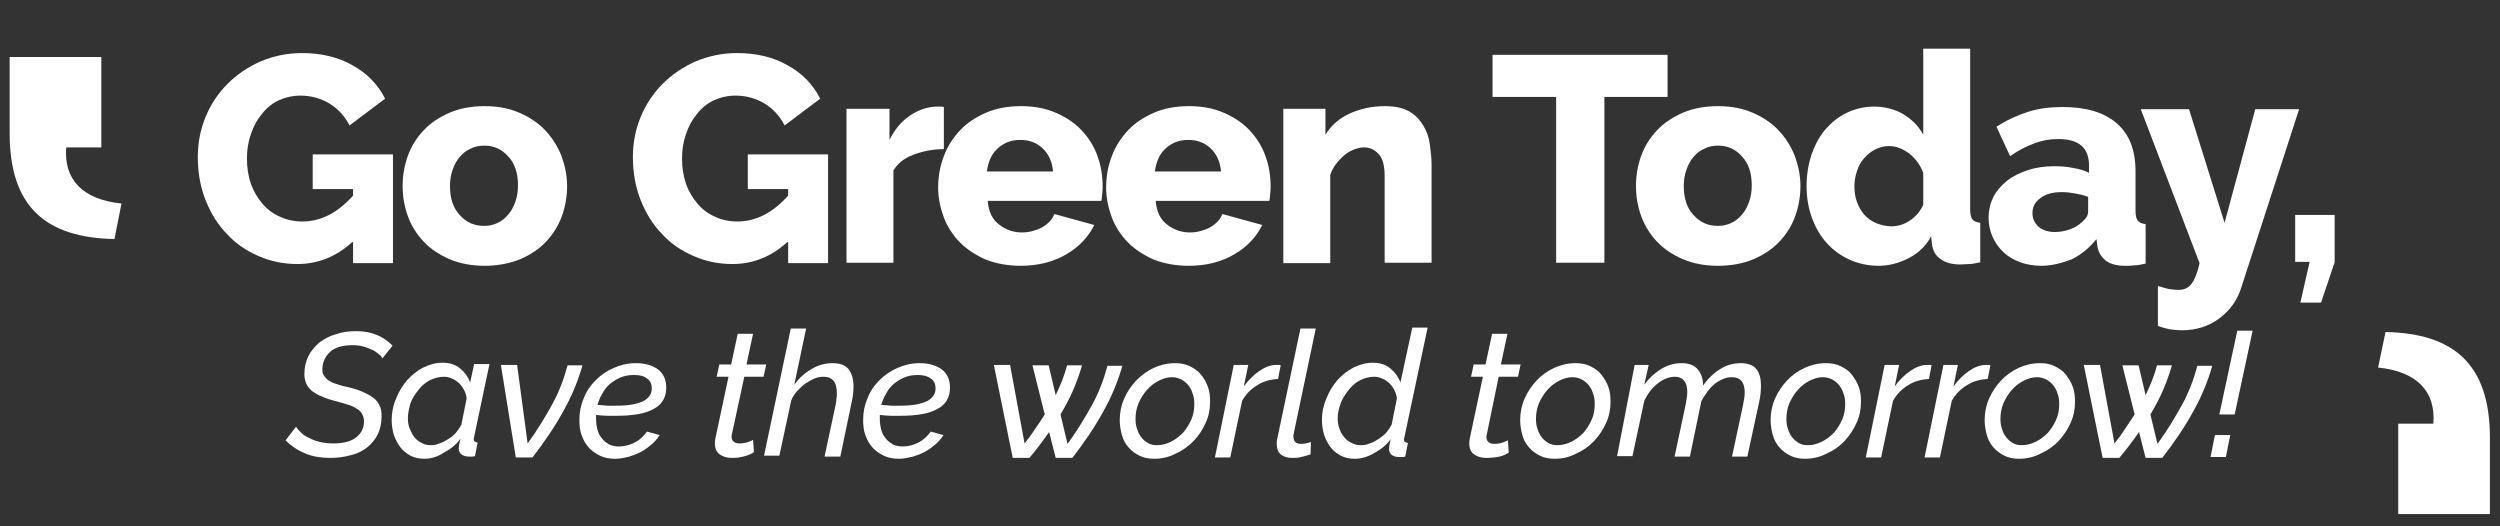 <?xml version="1.0" encoding="utf-8"?>
<!-- Generator: Adobe Illustrator 19.0.0, SVG Export Plug-In . SVG Version: 6.00 Build 0)  -->
<svg version="1.1" id="Layer_1" xmlns="http://www.w3.org/2000/svg" xmlns:xlink="http://www.w3.org/1999/xlink" x="0px" y="0px"
	 viewBox="0 0 570 120" style="enable-background:new 0 0 570 120;" xml:space="preserve">
<rect x="0" y="0" width="570" height="120" fill="#333333" stroke="none"/>
<style type="text/css">
	.st0{fill:#FFFFFF;}
</style>
<g>
	<g>
		<g id="XMLID_758_">
			<path id="XMLID_840_" class="st0" d="M80.3,55.2c-3.6,3.3-7.8,5-12.5,5c-3.1,0-6.1-0.6-8.8-1.8c-2.8-1.2-5.2-2.8-7.2-5
				c-2.1-2.1-3.7-4.7-4.9-7.7c-1.2-3-1.8-6.3-1.8-9.9c0-3.3,0.6-6.3,1.8-9.2c1.2-2.9,2.9-5.4,5-7.5c2.1-2.1,4.6-3.8,7.5-5.1
				c2.9-1.2,6-1.9,9.4-1.9c4.4,0,8.3,0.9,11.6,2.8c3.3,1.8,5.8,4.4,7.4,7.6l-8.1,6.1c-1.1-2.1-2.6-3.8-4.6-5c-2-1.2-4.2-1.8-6.6-1.8
				c-1.8,0-3.5,0.4-5,1.1c-1.5,0.7-2.8,1.8-3.8,3.1c-1.1,1.3-1.9,2.8-2.5,4.6c-0.6,1.7-0.9,3.6-0.9,5.6c0,2,0.3,3.9,0.9,5.7
				c0.6,1.7,1.5,3.2,2.6,4.5c1.1,1.3,2.4,2.3,4,3c1.5,0.7,3.2,1.1,5.1,1.1c4.3,0,8.1-2,11.6-5.9v-1.5h-9.2v-7.9h18.3v24.8h-9.1V55.2
				z"/>
			<path id="XMLID_837_" class="st0" d="M110.5,60.6c-3,0-5.6-0.5-8-1.5c-2.3-1-4.3-2.3-5.9-4c-1.6-1.7-2.8-3.6-3.6-5.8
				c-0.8-2.2-1.2-4.5-1.2-6.9s0.4-4.7,1.2-6.9c0.8-2.2,2-4.1,3.6-5.8c1.6-1.7,3.6-3,5.9-4c2.3-1,5-1.5,8-1.5c3,0,5.6,0.5,7.9,1.5
				c2.3,1,4.3,2.3,5.9,4c1.6,1.7,2.8,3.6,3.7,5.8c0.8,2.2,1.3,4.5,1.3,6.9s-0.4,4.7-1.2,6.9c-0.8,2.2-2,4.1-3.6,5.8
				c-1.6,1.7-3.6,3-5.9,4C116.1,60.1,113.4,60.6,110.5,60.6z M102.6,42.4c0,2.8,0.7,5,2.2,6.6c1.5,1.7,3.3,2.5,5.6,2.5
				c1.1,0,2.1-0.2,3.1-0.7c0.9-0.4,1.7-1.1,2.4-1.9c0.7-0.8,1.2-1.8,1.6-2.9c0.4-1.1,0.6-2.4,0.6-3.7c0-2.8-0.7-5-2.2-6.6
				c-1.5-1.7-3.3-2.5-5.5-2.5c-1.1,0-2.1,0.2-3.1,0.7c-1,0.4-1.8,1.1-2.5,1.9c-0.7,0.8-1.2,1.8-1.6,2.9
				C102.8,39.8,102.6,41.1,102.6,42.4z"/>
			<path id="XMLID_835_" class="st0" d="M179.5,55.2c-3.6,3.3-7.8,5-12.5,5c-3.1,0-6.1-0.6-8.8-1.8c-2.8-1.2-5.2-2.8-7.2-5
				c-2.1-2.1-3.7-4.7-4.9-7.7c-1.2-3-1.8-6.3-1.8-9.9c0-3.3,0.6-6.3,1.8-9.2c1.2-2.9,2.9-5.4,5-7.5c2.1-2.1,4.6-3.8,7.5-5.1
				c2.9-1.2,6-1.9,9.4-1.9c4.4,0,8.3,0.9,11.6,2.8c3.3,1.8,5.8,4.4,7.4,7.6l-8.1,6.1c-1.1-2.1-2.6-3.8-4.6-5c-2-1.2-4.2-1.8-6.6-1.8
				c-1.8,0-3.5,0.4-5,1.1c-1.5,0.7-2.8,1.8-3.8,3.1c-1.1,1.3-1.9,2.8-2.5,4.6c-0.6,1.7-0.9,3.6-0.9,5.6c0,2,0.3,3.9,0.9,5.7
				c0.6,1.7,1.5,3.2,2.6,4.5c1.1,1.3,2.4,2.3,4,3c1.5,0.7,3.2,1.1,5.1,1.1c4.3,0,8.1-2,11.6-5.9v-1.5h-9.2v-7.9h18.3v24.8h-9.1V55.2
				z"/>
			<path id="XMLID_833_" class="st0" d="M215.2,34c-2.6,0-4.9,0.5-7,1.3c-2.1,0.8-3.6,2-4.5,3.6v21h-10.7V24.8h9.8v7.1
				c1.2-2.4,2.7-4.2,4.6-5.5c1.9-1.3,3.9-2,6-2.1c0.5,0,0.8,0,1.1,0c0.2,0,0.4,0,0.7,0.1V34z"/>
			<path id="XMLID_830_" class="st0" d="M232.7,60.6c-2.9,0-5.6-0.5-7.9-1.4c-2.3-1-4.3-2.3-5.9-3.9c-1.6-1.6-2.9-3.6-3.7-5.7
				c-0.8-2.2-1.3-4.4-1.3-6.8c0-2.5,0.4-4.9,1.3-7.2c0.8-2.2,2.1-4.2,3.7-5.9c1.6-1.7,3.6-3,5.9-4c2.3-1,5-1.5,8-1.5
				c3,0,5.6,0.5,7.9,1.5c2.3,1,4.3,2.3,5.9,4c1.6,1.7,2.8,3.6,3.6,5.8c0.8,2.2,1.2,4.5,1.2,6.9c0,0.6,0,1.2-0.1,1.8
				c0,0.6-0.1,1.1-0.2,1.6h-25.9c0.2,2.4,1,4.2,2.6,5.4c1.5,1.2,3.3,1.8,5.2,1.8c1.6,0,3.1-0.4,4.5-1.1c1.4-0.8,2.4-1.8,2.9-3.1
				l9.1,2.5c-1.4,2.8-3.5,5-6.4,6.7C240.2,59.7,236.7,60.6,232.7,60.6z M240.1,39.1c-0.2-2.2-1-4-2.4-5.3c-1.4-1.3-3.1-1.9-5.1-1.9
				c-2.1,0-3.8,0.7-5.2,2c-1.4,1.3-2.1,3.1-2.4,5.2H240.1z"/>
			<path id="XMLID_827_" class="st0" d="M271,60.6c-2.9,0-5.6-0.5-7.9-1.4c-2.3-1-4.3-2.3-5.9-3.9c-1.6-1.6-2.9-3.6-3.7-5.7
				c-0.8-2.2-1.3-4.4-1.3-6.8c0-2.5,0.4-4.9,1.3-7.2c0.8-2.2,2.1-4.2,3.7-5.9c1.6-1.7,3.6-3,5.9-4c2.3-1,5-1.5,8-1.5
				c3,0,5.6,0.5,7.9,1.5c2.3,1,4.3,2.3,5.9,4c1.6,1.7,2.8,3.6,3.6,5.8c0.8,2.2,1.2,4.5,1.2,6.9c0,0.6,0,1.2-0.1,1.8
				c0,0.6-0.1,1.1-0.2,1.6h-25.9c0.2,2.4,1,4.2,2.6,5.4c1.5,1.2,3.3,1.8,5.2,1.8c1.6,0,3.1-0.4,4.5-1.1c1.4-0.8,2.4-1.8,2.9-3.1
				l9.1,2.5c-1.4,2.8-3.5,5-6.4,6.7C278.5,59.7,275.1,60.6,271,60.6z M278.4,39.1c-0.2-2.2-1-4-2.4-5.3c-1.4-1.3-3.1-1.9-5.1-1.9
				c-2.1,0-3.8,0.7-5.2,2c-1.4,1.3-2.1,3.1-2.4,5.2H278.4z"/>
			<path id="XMLID_825_" class="st0" d="M326.4,59.9h-10.7V40.2c0-2.3-0.4-4-1.3-5c-0.9-1-2-1.6-3.4-1.6c-0.8,0-1.5,0.2-2.3,0.5
				c-0.8,0.3-1.5,0.7-2.2,1.3c-0.7,0.6-1.3,1.2-1.9,2c-0.6,0.8-1,1.6-1.3,2.5v20.1h-10.7V24.8h9.6v5.9c1.3-2.1,3.1-3.7,5.5-4.8
				c2.4-1.1,5.1-1.7,8.1-1.7c2.3,0,4.1,0.4,5.5,1.2c1.4,0.8,2.4,1.9,3.2,3.2c0.8,1.3,1.3,2.7,1.5,4.3c0.2,1.6,0.4,3.1,0.4,4.5V59.9z
				"/>
			<path id="XMLID_823_" class="st0" d="M380.2,22.1h-14.4v37.8h-11V22.1h-14.5v-9.6h39.9V22.1z"/>
			<path id="XMLID_820_" class="st0" d="M391.7,60.6c-3,0-5.6-0.5-8-1.5c-2.3-1-4.3-2.3-5.9-4c-1.6-1.7-2.8-3.6-3.6-5.8
				c-0.8-2.2-1.2-4.5-1.2-6.9s0.4-4.7,1.2-6.9c0.8-2.2,2-4.1,3.6-5.8c1.6-1.7,3.6-3,5.9-4s5-1.5,8-1.5c3,0,5.6,0.5,7.9,1.5
				c2.3,1,4.3,2.3,5.9,4c1.6,1.7,2.8,3.6,3.7,5.8c0.8,2.2,1.3,4.5,1.3,6.9s-0.4,4.7-1.2,6.9c-0.8,2.2-2,4.1-3.6,5.8
				c-1.6,1.7-3.6,3-5.9,4C397.4,60.1,394.7,60.6,391.7,60.6z M383.9,42.4c0,2.8,0.7,5,2.2,6.6c1.5,1.7,3.3,2.5,5.6,2.5
				c1.1,0,2.1-0.2,3.1-0.7c0.9-0.4,1.7-1.1,2.4-1.9c0.7-0.8,1.2-1.8,1.6-2.9c0.4-1.1,0.6-2.4,0.6-3.7c0-2.8-0.7-5-2.2-6.6
				c-1.5-1.7-3.3-2.5-5.5-2.5c-1.1,0-2.1,0.2-3.1,0.7c-1,0.4-1.8,1.1-2.5,1.9c-0.7,0.8-1.2,1.8-1.6,2.9
				C384.1,39.8,383.9,41.1,383.9,42.4z"/>
			<path id="XMLID_817_" class="st0" d="M428.3,60.6c-2.4,0-4.6-0.5-6.6-1.4c-2-0.9-3.8-2.2-5.2-3.8c-1.5-1.6-2.6-3.6-3.4-5.8
				c-0.8-2.2-1.2-4.6-1.2-7.2c0-2.5,0.4-4.9,1.1-7.1c0.8-2.2,1.8-4.2,3.2-5.8c1.4-1.6,3-2.9,4.9-3.8s4-1.4,6.2-1.4
				c2.4,0,4.7,0.6,6.6,1.7c2,1.2,3.5,2.7,4.6,4.7V11.1h10.7v36.7c0,1.1,0.2,1.8,0.5,2.2c0.3,0.4,0.9,0.7,1.8,0.8v9
				c-1,0.2-1.8,0.4-2.5,0.4s-1.4,0.1-2,0.1c-1.9,0-3.4-0.4-4.5-1.2c-1.2-0.8-1.8-1.9-2-3.4l-0.2-1.8c-1.2,2.2-2.9,3.8-5,4.9
				C433,60,430.7,60.6,428.3,60.6z M431.2,51.6c1.5,0,2.9-0.4,4.2-1.3c1.4-0.9,2.4-2.1,3.1-3.6v-7.3c-0.7-1.8-1.7-3.2-3.2-4.4
				c-1.5-1.1-3-1.7-4.6-1.7c-1.2,0-2.2,0.3-3.2,0.8c-1,0.5-1.8,1.2-2.5,2c-0.7,0.8-1.3,1.8-1.6,2.9c-0.4,1.1-0.6,2.3-0.6,3.5
				c0,1.3,0.2,2.5,0.6,3.6c0.4,1.1,1,2.1,1.7,2.9c0.7,0.8,1.6,1.4,2.7,1.9C428.9,51.3,430,51.6,431.2,51.6z"/>
			<path id="XMLID_814_" class="st0" d="M465.4,60.6c-1.7,0-3.4-0.3-4.8-0.8c-1.5-0.6-2.8-1.3-3.8-2.3c-1.1-1-1.9-2.2-2.5-3.5
				c-0.6-1.4-0.9-2.8-0.9-4.4c0-1.7,0.4-3.3,1.1-4.7c0.7-1.4,1.8-2.6,3.1-3.7c1.3-1,2.9-1.8,4.7-2.4c1.8-0.6,3.9-0.9,6.1-0.9
				c1.5,0,2.9,0.1,4.3,0.4c1.4,0.2,2.6,0.6,3.6,1.1v-1.6c0-4.1-2.3-6.1-7-6.1c-1.9,0-3.7,0.3-5.5,1c-1.7,0.6-3.6,1.6-5.5,2.9
				l-3.1-6.7c2.3-1.5,4.7-2.6,7.2-3.4c2.5-0.8,5.1-1.1,7.9-1.1c5.3,0,9.4,1.2,12.3,3.7c2.9,2.5,4.3,6.1,4.3,11v9
				c0,1.1,0.2,1.8,0.5,2.2c0.3,0.4,0.9,0.7,1.8,0.8v9c-0.9,0.2-1.8,0.4-2.5,0.4c-0.8,0.1-1.4,0.1-2.1,0.1c-2,0-3.5-0.4-4.5-1.2
				c-1-0.8-1.7-1.9-1.9-3.3l-0.2-1.6c-1.6,2-3.4,3.5-5.6,4.6C470.1,60,467.8,60.6,465.4,60.6z M468.5,52.9c1.2,0,2.3-0.2,3.4-0.6
				c1.1-0.4,2-0.9,2.7-1.6c1-0.8,1.5-1.6,1.5-2.5v-3.3c-0.9-0.4-1.9-0.6-3-0.8c-1.1-0.2-2.1-0.3-3-0.3c-2,0-3.6,0.4-4.8,1.3
				c-1.3,0.9-1.9,2-1.9,3.5c0,1.3,0.5,2.3,1.5,3.2C465.8,52.5,467,52.9,468.5,52.9z"/>
			<path id="XMLID_812_" class="st0" d="M492,65.2c0.9,0.3,1.7,0.5,2.5,0.7c0.8,0.1,1.5,0.2,2.1,0.2c1.3,0,2.3-0.4,3-1.3
				c0.7-0.9,1.4-2.5,1.9-4.8l-13.4-35.1h11l8.1,25.9l7-25.9h10L511,65.6c-0.9,2.9-2.6,5.2-5,7s-5.3,2.7-8.5,2.7
				c-0.9,0-1.8-0.1-2.7-0.2c-0.9-0.2-1.8-0.4-2.8-0.8V65.2z"/>
			<path id="XMLID_810_" class="st0" d="M524.5,68.9l2.1-9.2h-3.3V49h9v10.8l-3.1,9.2H524.5z"/>
			<path id="XMLID_808_" class="st0" d="M75.3,104.4c-2.1,0-4-0.3-5.7-1c-1.7-0.7-3.2-1.7-4.5-3l2.4-3.1c0.3,0.5,0.7,0.9,1.2,1.4
				c0.5,0.5,1.2,0.9,1.9,1.2c0.7,0.4,1.6,0.7,2.5,0.9c0.9,0.2,1.9,0.3,2.9,0.3c2.2,0,3.9-0.4,5.1-1.3s1.9-2.1,1.9-3.8
				c0-0.6-0.2-1.2-0.5-1.7c-0.3-0.5-0.7-0.9-1.3-1.2c-0.6-0.4-1.3-0.7-2.1-0.9c-0.8-0.3-1.8-0.5-2.8-0.8c-1.1-0.3-2.1-0.6-2.9-1
				c-0.9-0.3-1.6-0.8-2.2-1.2c-0.6-0.5-1-1-1.3-1.6c-0.3-0.6-0.5-1.4-0.5-2.2c0-1.6,0.3-2.9,0.9-4.2c0.6-1.2,1.5-2.2,2.5-3.1
				c1.1-0.8,2.3-1.5,3.8-1.9c1.4-0.5,3-0.7,4.6-0.7c1.8,0,3.4,0.3,4.8,0.9c1.4,0.6,2.5,1.4,3.5,2.4l-2.3,2.9c-0.2-0.4-0.5-0.7-1-1.1
				c-0.4-0.3-0.9-0.7-1.5-0.9c-0.6-0.3-1.2-0.5-1.9-0.7c-0.7-0.2-1.5-0.3-2.3-0.3c-2.4,0-4.2,0.5-5.3,1.6c-1.1,1-1.7,2.4-1.7,3.9
				c0,0.6,0.1,1.1,0.4,1.5c0.3,0.4,0.6,0.8,1.1,1.1c0.5,0.3,1.1,0.6,1.9,0.8c0.7,0.3,1.6,0.5,2.6,0.7c1.2,0.3,2.2,0.6,3.1,1
				c0.9,0.4,1.7,0.8,2.4,1.3c0.7,0.5,1.2,1.1,1.5,1.8c0.4,0.7,0.5,1.5,0.5,2.5c0,1.6-0.3,3-0.9,4.2c-0.6,1.2-1.5,2.2-2.5,3
				c-1.1,0.8-2.3,1.4-3.7,1.7C78.5,104.2,76.9,104.4,75.3,104.4z"/>
			<path id="XMLID_805_" class="st0" d="M96.8,104.6c-1.2,0-2.2-0.2-3.2-0.7c-0.9-0.5-1.7-1.1-2.3-1.9c-0.6-0.8-1.1-1.7-1.5-2.8
				c-0.3-1.1-0.5-2.2-0.5-3.4c0-1.7,0.3-3.3,1-4.9c0.6-1.6,1.5-3,2.5-4.2c1.1-1.2,2.3-2.2,3.7-2.9c1.4-0.7,2.9-1.1,4.4-1.1
				c1.6,0,2.9,0.4,4,1.3c1.1,0.9,1.8,1.9,2.3,3.2l0.9-4.2h3.5l-3.5,16.6c0,0.1,0,0.2-0.1,0.3c0,0.1,0,0.2,0,0.2
				c0,0.5,0.3,0.7,0.9,0.8l-0.6,3.1c-0.3,0.1-0.6,0.1-0.8,0.1c-0.2,0-0.4,0-0.6,0c-0.7,0-1.3-0.2-1.7-0.5c-0.4-0.3-0.6-0.8-0.6-1.3
				c0-0.4,0.1-1.2,0.4-2.3c-1,1.4-2.3,2.4-3.8,3.2C99.7,104.2,98.2,104.6,96.8,104.6z M98.3,101.5c0.6,0,1.2-0.1,1.9-0.4
				c0.7-0.2,1.4-0.6,2-1c0.7-0.4,1.3-0.9,1.8-1.5c0.5-0.6,0.9-1.2,1.2-1.8l1.2-6c-0.1-0.7-0.3-1.3-0.6-1.9s-0.7-1.1-1.2-1.6
				c-0.5-0.4-1-0.8-1.6-1c-0.6-0.3-1.2-0.4-1.8-0.4c-1.1,0-2.2,0.3-3.2,0.8c-1,0.5-1.9,1.3-2.6,2.2s-1.4,1.9-1.8,3
				C93.3,93,93,94.2,93,95.3c0,0.9,0.1,1.7,0.4,2.4s0.6,1.4,1.1,2c0.5,0.6,1,1,1.7,1.3C96.8,101.4,97.5,101.5,98.3,101.5z"/>
			<path id="XMLID_803_" class="st0" d="M114.2,83.2h3.7l2.4,17.9c2.2-3,4-6,5.6-8.9s2.7-5.9,3.5-8.9h3.4c-1,3.5-2.4,7-4.4,10.5
				c-1.9,3.5-4.3,7-7,10.5h-3.8L114.2,83.2z"/>
			<path id="XMLID_800_" class="st0" d="M140.3,104.6c-1.3,0-2.5-0.2-3.5-0.7c-1-0.5-1.9-1.1-2.6-1.9c-0.7-0.8-1.2-1.7-1.6-2.8
				c-0.4-1.1-0.5-2.2-0.5-3.5c0-1.7,0.3-3.3,1-4.9c0.6-1.6,1.5-2.9,2.7-4.1c1.2-1.2,2.5-2.1,4.1-2.8c1.6-0.7,3.2-1.1,5.1-1.1
				c2.1,0,3.7,0.5,5,1.4c1.3,1,1.9,2.4,1.9,4.2c0,2.1-0.9,3.8-2.8,4.8c-1.9,1.1-4.7,1.6-8.6,1.6c-0.6,0-1.4,0-2.1,0
				c-0.8,0-1.6-0.1-2.5-0.2c0,0.2,0,0.3,0,0.5c0,0.2,0,0.3,0,0.4c0,0.8,0.1,1.6,0.3,2.4c0.2,0.8,0.5,1.4,1,2c0.4,0.6,1,1,1.6,1.4
				c0.7,0.3,1.4,0.5,2.3,0.5c1.2,0,2.4-0.3,3.6-0.9c1.2-0.6,2.1-1.5,2.8-2.5l2.9,0.8c-0.5,0.8-1.1,1.5-1.8,2.1
				c-0.7,0.6-1.5,1.2-2.4,1.7c-0.9,0.5-1.8,0.8-2.7,1.1C142.3,104.4,141.3,104.6,140.3,104.6z M144.5,85.5c-1.2,0-2.2,0.2-3.1,0.6
				c-0.9,0.4-1.7,0.9-2.4,1.5c-0.7,0.6-1.3,1.4-1.7,2.2c-0.5,0.8-0.8,1.7-1.1,2.5c0.8,0.1,1.6,0.1,2.3,0.2c0.7,0,1.4,0,2,0
				c1.5,0,2.8-0.1,3.8-0.3c1-0.2,1.9-0.5,2.5-0.8c0.6-0.4,1.1-0.8,1.4-1.3c0.3-0.5,0.4-1,0.4-1.6c0-1-0.4-1.8-1.1-2.2
				C146.8,85.7,145.8,85.5,144.5,85.5z"/>
			<path id="XMLID_798_" class="st0" d="M166.8,104.4c-1.1,0-2-0.3-2.7-0.8c-0.7-0.5-1.1-1.3-1.1-2.4c0-0.4,0-0.8,0.1-1.2l3-14.1
				h-2.7l0.6-2.8h2.7l1.5-7h3.5l-1.5,7h4.5l-0.6,2.8h-4.4l-2.8,13c-0.1,0.3-0.1,0.5-0.1,0.6c0,0.6,0.2,1,0.5,1.2
				c0.3,0.3,0.8,0.4,1.3,0.4c0.7,0,1.3-0.1,1.9-0.3c0.6-0.2,1-0.4,1.2-0.5l0.2,2.8c-0.5,0.3-1.2,0.7-2.1,0.9
				C168.9,104.3,167.9,104.4,166.8,104.4z"/>
			<path id="XMLID_796_" class="st0" d="M180.3,74.9h3.5l-2.7,12.8c1.1-1.5,2.4-2.7,4-3.6c1.5-0.9,3.1-1.3,4.7-1.3
				c1.8,0,3,0.5,3.7,1.4c0.7,1,1.1,2.2,1.1,3.8c0,1.2-0.1,2.3-0.4,3.6l-2.6,12.5H188l2.5-11.7c0.1-0.5,0.2-1,0.2-1.5
				c0.1-0.4,0.1-0.9,0.1-1.3c0-2.5-1-3.7-3.1-3.7c-0.6,0-1.3,0.1-2,0.4c-0.7,0.3-1.4,0.7-2,1.1s-1.3,1.1-1.9,1.7
				c-0.6,0.7-1.1,1.4-1.4,2.2l-2.7,12.6h-3.5L180.3,74.9z"/>
			<path id="XMLID_793_" class="st0" d="M205,104.6c-1.3,0-2.5-0.2-3.5-0.7c-1-0.5-1.9-1.1-2.6-1.9c-0.7-0.8-1.2-1.7-1.6-2.8
				c-0.4-1.1-0.5-2.2-0.5-3.5c0-1.7,0.3-3.3,1-4.9c0.6-1.6,1.5-2.9,2.7-4.1c1.2-1.2,2.5-2.1,4.1-2.8c1.6-0.7,3.2-1.1,5.1-1.1
				c2.1,0,3.7,0.5,5,1.4c1.3,1,1.9,2.4,1.9,4.2c0,2.1-0.9,3.8-2.8,4.8c-1.9,1.1-4.7,1.6-8.6,1.6c-0.6,0-1.4,0-2.1,0
				c-0.8,0-1.6-0.1-2.5-0.2c0,0.2,0,0.3,0,0.5c0,0.2,0,0.3,0,0.4c0,0.8,0.1,1.6,0.3,2.4c0.2,0.8,0.5,1.4,1,2c0.4,0.6,1,1,1.6,1.4
				c0.7,0.3,1.4,0.5,2.3,0.5c1.2,0,2.4-0.3,3.6-0.9c1.2-0.6,2.1-1.5,2.8-2.5l2.9,0.8c-0.5,0.8-1.1,1.5-1.8,2.1
				c-0.7,0.6-1.5,1.2-2.4,1.7c-0.9,0.5-1.8,0.8-2.7,1.1C206.9,104.4,206,104.6,205,104.6z M209.2,85.5c-1.2,0-2.2,0.2-3.1,0.6
				c-0.9,0.4-1.7,0.9-2.4,1.5c-0.7,0.6-1.3,1.4-1.7,2.2c-0.5,0.8-0.8,1.7-1.1,2.5c0.8,0.1,1.6,0.1,2.3,0.2c0.7,0,1.4,0,2,0
				c1.5,0,2.8-0.1,3.8-0.3c1-0.2,1.9-0.5,2.5-0.8c0.6-0.4,1.1-0.8,1.4-1.3c0.3-0.5,0.4-1,0.4-1.6c0-1-0.4-1.8-1.1-2.2
				C211.4,85.7,210.4,85.5,209.2,85.5z"/>
			<path id="XMLID_791_" class="st0" d="M226.6,83.2h3.7l3.3,17.9c0.9-1.1,1.7-2.2,2.4-3.3c0.8-1.1,1.5-2.2,2.2-3.3l-2.8-11.2h3.7
				l1.6,6.8c1.1-2.3,2-4.5,2.6-6.8h3.4c-0.5,1.8-1.2,3.7-2,5.6c-0.8,1.9-1.8,3.7-2.9,5.6l1.6,6.7c2.2-3,4-6,5.6-8.9s2.7-5.9,3.5-8.9
				h3.4c-1,3.5-2.4,7-4.4,10.5c-1.9,3.5-4.3,7-7,10.5h-3.8l-1.5-5.9c-1.4,2-2.8,3.9-4.5,5.9h-3.8L226.6,83.2z"/>
			<path id="XMLID_788_" class="st0" d="M263.2,104.6c-1.3,0-2.4-0.2-3.4-0.7c-1-0.5-1.8-1.1-2.5-1.9c-0.7-0.8-1.2-1.7-1.5-2.8
				c-0.3-1.1-0.5-2.2-0.5-3.4c0-1.7,0.3-3.3,1-4.9c0.7-1.6,1.6-2.9,2.7-4.1c1.2-1.2,2.5-2.2,4-2.9c1.5-0.7,3.2-1.1,4.9-1.1
				c1.3,0,2.4,0.2,3.4,0.7c1,0.5,1.9,1.1,2.5,1.9c0.7,0.8,1.2,1.7,1.6,2.8c0.4,1.1,0.5,2.2,0.5,3.4c0,1.7-0.3,3.3-1,4.8
				c-0.7,1.6-1.6,2.9-2.7,4.1c-1.2,1.2-2.5,2.2-4.1,2.9C266.6,104.2,264.9,104.6,263.2,104.6z M263.9,101.5c1,0,2.1-0.3,3.1-0.8
				c1-0.5,1.9-1.2,2.7-2c0.8-0.9,1.4-1.9,1.9-3c0.5-1.1,0.7-2.3,0.7-3.6c0-0.9-0.1-1.7-0.4-2.4c-0.2-0.8-0.6-1.4-1-1.9s-1-1-1.6-1.3
				c-0.6-0.3-1.3-0.5-2.1-0.5c-1,0-2,0.3-3,0.8s-1.9,1.2-2.7,2.1c-0.8,0.9-1.4,1.9-1.9,3c-0.5,1.2-0.7,2.4-0.7,3.6
				c0,0.9,0.1,1.7,0.4,2.4c0.2,0.8,0.6,1.4,1,1.9s1,1,1.6,1.3C262.4,101.4,263.1,101.5,263.9,101.5z"/>
			<path id="XMLID_786_" class="st0" d="M281.3,83.2h3.3l-1,4.9c1-1.4,2.2-2.6,3.5-3.5c1.3-0.9,2.6-1.4,3.9-1.4c0.2,0,0.4,0,0.6,0
				c0.2,0,0.3,0,0.4,0.1l-0.6,3.1c-1.7,0.1-3.3,0.5-4.7,1.4c-1.5,0.9-2.6,2-3.5,3.6l-2.7,12.9h-3.5L281.3,83.2z"/>
			<path id="XMLID_784_" class="st0" d="M294.6,104.4c-1.1,0-2-0.3-2.6-0.8c-0.6-0.5-0.9-1.3-0.9-2.3c0-0.2,0-0.4,0-0.6
				c0-0.2,0.1-0.4,0.1-0.6l5.3-25.2h3.5L295,98.7c0,0.1,0,0.3-0.1,0.4c0,0.1,0,0.2,0,0.4c0,1.2,0.6,1.7,1.8,1.7c0.3,0,0.6,0,1-0.1
				c0.4-0.1,0.8-0.2,1.2-0.3l-0.1,2.8c-0.6,0.2-1.3,0.4-2.1,0.6S295.2,104.4,294.6,104.4z"/>
			<path id="XMLID_781_" class="st0" d="M308.9,104.6c-1.2,0-2.2-0.2-3.2-0.7c-0.9-0.5-1.7-1.1-2.3-1.9c-0.6-0.8-1.1-1.7-1.5-2.8
				c-0.3-1.1-0.5-2.2-0.5-3.4c0-1.7,0.3-3.3,1-4.9c0.6-1.6,1.5-3,2.5-4.2c1.1-1.2,2.3-2.2,3.7-2.9c1.4-0.7,2.9-1.1,4.4-1.1
				c1.6,0,2.9,0.4,4,1.3c1.1,0.9,1.8,1.9,2.3,3.2l2.7-12.5h3.5l-5.3,25c0,0.1,0,0.2-0.1,0.3c0,0.1,0,0.2,0,0.2
				c0,0.5,0.3,0.7,0.9,0.8l-0.6,3.1c-0.3,0.1-0.6,0.1-0.8,0.1c-0.2,0-0.4,0-0.6,0c-0.8,0-1.3-0.2-1.7-0.5c-0.4-0.3-0.6-0.8-0.6-1.3
				c0-0.2,0-0.5,0.1-0.9c0.1-0.3,0.1-0.8,0.3-1.4c-1,1.4-2.3,2.4-3.8,3.2C311.8,104.2,310.3,104.6,308.9,104.6z M310.4,101.5
				c0.6,0,1.2-0.1,1.9-0.4c0.7-0.2,1.4-0.6,2-1s1.3-0.9,1.8-1.5c0.5-0.6,0.9-1.2,1.2-1.8l1.2-6c-0.1-0.7-0.3-1.3-0.6-1.9
				s-0.7-1.1-1.2-1.6c-0.5-0.4-1-0.8-1.6-1c-0.6-0.3-1.2-0.4-1.8-0.4c-1.1,0-2.2,0.3-3.2,0.8c-1,0.5-1.9,1.3-2.6,2.2s-1.4,1.9-1.8,3
				s-0.7,2.2-0.7,3.4c0,0.9,0.1,1.7,0.4,2.4c0.2,0.8,0.6,1.4,1.1,2c0.5,0.6,1,1,1.7,1.3C308.9,101.4,309.6,101.5,310.4,101.5z"/>
			<path id="XMLID_779_" class="st0" d="M338.8,104.4c-1.1,0-2-0.3-2.7-0.8c-0.7-0.5-1.1-1.3-1.1-2.4c0-0.4,0-0.8,0.1-1.2l3-14.1
				h-2.7l0.6-2.8h2.7l1.5-7h3.5l-1.5,7h4.5l-0.6,2.8h-4.4L339,99c-0.1,0.3-0.1,0.5-0.1,0.6c0,0.6,0.2,1,0.5,1.2
				c0.3,0.3,0.8,0.4,1.3,0.4c0.7,0,1.3-0.1,1.9-0.3c0.6-0.2,1-0.4,1.2-0.5l0.2,2.8c-0.5,0.3-1.2,0.7-2.1,0.9
				C340.9,104.3,339.9,104.4,338.8,104.4z"/>
			<path id="XMLID_776_" class="st0" d="M354.5,104.6c-1.3,0-2.4-0.2-3.4-0.7c-1-0.5-1.8-1.1-2.5-1.9s-1.2-1.7-1.5-2.8
				c-0.3-1.1-0.5-2.2-0.5-3.4c0-1.7,0.3-3.3,1-4.9c0.7-1.6,1.6-2.9,2.7-4.1c1.1-1.2,2.5-2.2,4-2.9c1.5-0.7,3.2-1.1,4.9-1.1
				c1.3,0,2.4,0.2,3.4,0.7c1,0.5,1.9,1.1,2.5,1.9s1.2,1.7,1.6,2.8c0.4,1.1,0.5,2.2,0.5,3.4c0,1.7-0.3,3.3-1,4.8
				c-0.7,1.6-1.6,2.9-2.7,4.1s-2.5,2.2-4.1,2.9C357.9,104.2,356.3,104.6,354.5,104.6z M355.2,101.5c1,0,2.1-0.3,3.1-0.8
				c1-0.5,1.9-1.2,2.7-2c0.8-0.9,1.4-1.9,1.9-3c0.5-1.1,0.7-2.3,0.7-3.6c0-0.9-0.1-1.7-0.4-2.4c-0.2-0.8-0.6-1.4-1-1.9s-1-1-1.6-1.3
				s-1.3-0.5-2.1-0.5c-1,0-2,0.3-3,0.8c-1,0.5-1.9,1.2-2.7,2.1c-0.8,0.9-1.4,1.9-1.9,3c-0.5,1.2-0.7,2.4-0.7,3.6
				c0,0.9,0.1,1.7,0.4,2.4c0.2,0.8,0.6,1.4,1,1.9c0.4,0.5,1,1,1.6,1.3C353.8,101.4,354.4,101.5,355.2,101.5z"/>
			<path id="XMLID_774_" class="st0" d="M372.7,83.2h3.2l-1,4.5c1.1-1.5,2.4-2.7,3.9-3.6c1.5-0.9,3-1.3,4.6-1.3
				c1.6,0,2.7,0.4,3.6,1.3c0.8,0.9,1.3,2.1,1.3,3.8c1.2-1.7,2.6-3,4-3.8c1.4-0.9,3-1.3,4.6-1.3c1.7,0,2.9,0.5,3.6,1.4
				c0.7,0.9,1,2.2,1,3.7c0,1.1-0.1,2.3-0.4,3.7l-2.7,12.5h-3.5l2.5-11.7c0.2-1.1,0.4-2.1,0.4-2.9c0-2.3-1-3.5-2.9-3.5
				c-0.7,0-1.3,0.1-2,0.4c-0.7,0.3-1.3,0.6-1.9,1.1c-0.6,0.5-1.2,1.1-1.7,1.8s-1,1.4-1.4,2.2l-2.6,12.6h-3.5l2.5-11.7
				c0.2-1.2,0.4-2.1,0.4-3c0-2.3-1-3.5-2.8-3.5c-1.3,0-2.6,0.5-3.9,1.5c-1.3,1-2.3,2.3-3.1,4l-2.7,12.6h-3.5L372.7,83.2z"/>
			<path id="XMLID_771_" class="st0" d="M411.6,104.6c-1.3,0-2.4-0.2-3.4-0.7c-1-0.5-1.8-1.1-2.5-1.9s-1.2-1.7-1.5-2.8
				c-0.3-1.1-0.5-2.2-0.5-3.4c0-1.7,0.3-3.3,1-4.9c0.7-1.6,1.6-2.9,2.7-4.1c1.1-1.2,2.5-2.2,4-2.9c1.5-0.7,3.2-1.1,4.9-1.1
				c1.3,0,2.4,0.2,3.4,0.7c1,0.5,1.9,1.1,2.5,1.9s1.2,1.7,1.6,2.8c0.4,1.1,0.5,2.2,0.5,3.4c0,1.7-0.3,3.3-1,4.8
				c-0.7,1.6-1.6,2.9-2.7,4.1s-2.5,2.2-4.1,2.9C415,104.2,413.3,104.6,411.6,104.6z M412.3,101.5c1,0,2.1-0.3,3.1-0.8
				c1-0.5,1.9-1.2,2.7-2c0.8-0.9,1.4-1.9,1.9-3c0.5-1.1,0.7-2.3,0.7-3.6c0-0.9-0.1-1.7-0.4-2.4c-0.2-0.8-0.6-1.4-1-1.9s-1-1-1.6-1.3
				s-1.3-0.5-2.1-0.5c-1,0-2,0.3-3,0.8c-1,0.5-1.9,1.2-2.7,2.1c-0.8,0.9-1.4,1.9-1.9,3c-0.5,1.2-0.7,2.4-0.7,3.6
				c0,0.9,0.1,1.7,0.4,2.4c0.2,0.8,0.6,1.4,1,1.9c0.4,0.5,1,1,1.6,1.3C410.8,101.4,411.5,101.5,412.3,101.5z"/>
			<path id="XMLID_769_" class="st0" d="M429.7,83.2h3.3l-1,4.9c1-1.4,2.2-2.6,3.5-3.5c1.3-0.9,2.6-1.4,3.9-1.4c0.2,0,0.4,0,0.6,0
				c0.2,0,0.3,0,0.4,0.1l-0.6,3.1c-1.7,0.1-3.3,0.5-4.7,1.4c-1.5,0.9-2.6,2-3.5,3.6l-2.7,12.9h-3.5L429.7,83.2z"/>
			<path id="XMLID_767_" class="st0" d="M443.1,83.2h3.3l-1,4.9c1-1.4,2.2-2.6,3.5-3.5c1.3-0.9,2.6-1.4,3.9-1.4c0.2,0,0.4,0,0.6,0
				c0.2,0,0.3,0,0.4,0.1l-0.6,3.1c-1.7,0.1-3.3,0.5-4.7,1.4c-1.5,0.9-2.6,2-3.5,3.6l-2.7,12.9h-3.5L443.1,83.2z"/>
			<path id="XMLID_764_" class="st0" d="M460.4,104.6c-1.3,0-2.4-0.2-3.4-0.7c-1-0.5-1.8-1.1-2.5-1.9s-1.2-1.7-1.5-2.8
				c-0.3-1.1-0.5-2.2-0.5-3.4c0-1.7,0.3-3.3,1-4.9c0.7-1.6,1.6-2.9,2.7-4.1c1.1-1.2,2.5-2.2,4-2.9c1.5-0.7,3.2-1.1,4.9-1.1
				c1.3,0,2.4,0.2,3.4,0.7c1,0.5,1.9,1.1,2.5,1.9s1.2,1.7,1.6,2.8c0.4,1.1,0.5,2.2,0.5,3.4c0,1.7-0.3,3.3-1,4.8
				c-0.7,1.6-1.6,2.9-2.7,4.1s-2.5,2.2-4.1,2.9C463.8,104.2,462.1,104.6,460.4,104.6z M461.1,101.5c1,0,2.1-0.3,3.1-0.8
				c1-0.5,1.9-1.2,2.7-2c0.8-0.9,1.4-1.9,1.9-3c0.5-1.1,0.7-2.3,0.7-3.6c0-0.9-0.1-1.7-0.4-2.4c-0.2-0.8-0.6-1.4-1-1.9s-1-1-1.6-1.3
				s-1.3-0.5-2.1-0.5c-1,0-2,0.3-3,0.8c-1,0.5-1.9,1.2-2.7,2.1c-0.8,0.9-1.4,1.9-1.9,3c-0.5,1.2-0.7,2.4-0.7,3.6
				c0,0.9,0.1,1.7,0.4,2.4c0.2,0.8,0.6,1.4,1,1.9c0.4,0.5,1,1,1.6,1.3C459.6,101.4,460.3,101.5,461.1,101.5z"/>
			<path id="XMLID_762_" class="st0" d="M475.1,83.2h3.7l3.3,17.9c0.9-1.1,1.7-2.2,2.4-3.3s1.5-2.2,2.2-3.3l-2.8-11.2h3.7l1.6,6.8
				c1.1-2.3,2-4.5,2.6-6.8h3.4c-0.5,1.8-1.2,3.7-2,5.6s-1.8,3.7-2.9,5.6l1.6,6.7c2.2-3,4-6,5.6-8.9s2.7-5.9,3.5-8.9h3.4
				c-1,3.5-2.4,7-4.4,10.5c-1.9,3.5-4.3,7-7,10.5h-3.8l-1.5-5.9c-1.4,2-2.8,3.9-4.5,5.9h-3.8L475.1,83.2z"/>
			<path id="XMLID_759_" class="st0" d="M504,104.2l1-5h3.5l-1,5H504z M506,94.5l4.1-19.1h3.5l-4.1,19.1H506z"/>
		</g>
	</g>
	<g>
		<path class="st0" d="M543.9,75.7c15.3,0.3,23.8,7.1,23.8,24.1v17.4h-20.9V96.6h8c0.6-7.3-3.7-11.9-12.6-12.8L543.9,75.7z"/>
	</g>
	<g>
		<path class="st0" d="M26.1,54.5C10.7,54.2,2.2,47.4,2.2,30.4V13h20.9v20.6h-8c-0.6,7.3,3.7,11.9,12.6,12.8L26.1,54.5z"/>
	</g>
</g>
<g id="XMLID_11_">
</g>
<g id="XMLID_14_">
</g>
<g id="XMLID_81_">
</g>
<g id="XMLID_165_">
</g>
<g id="XMLID_166_">
</g>
<g id="XMLID_167_">
</g>
</svg>
